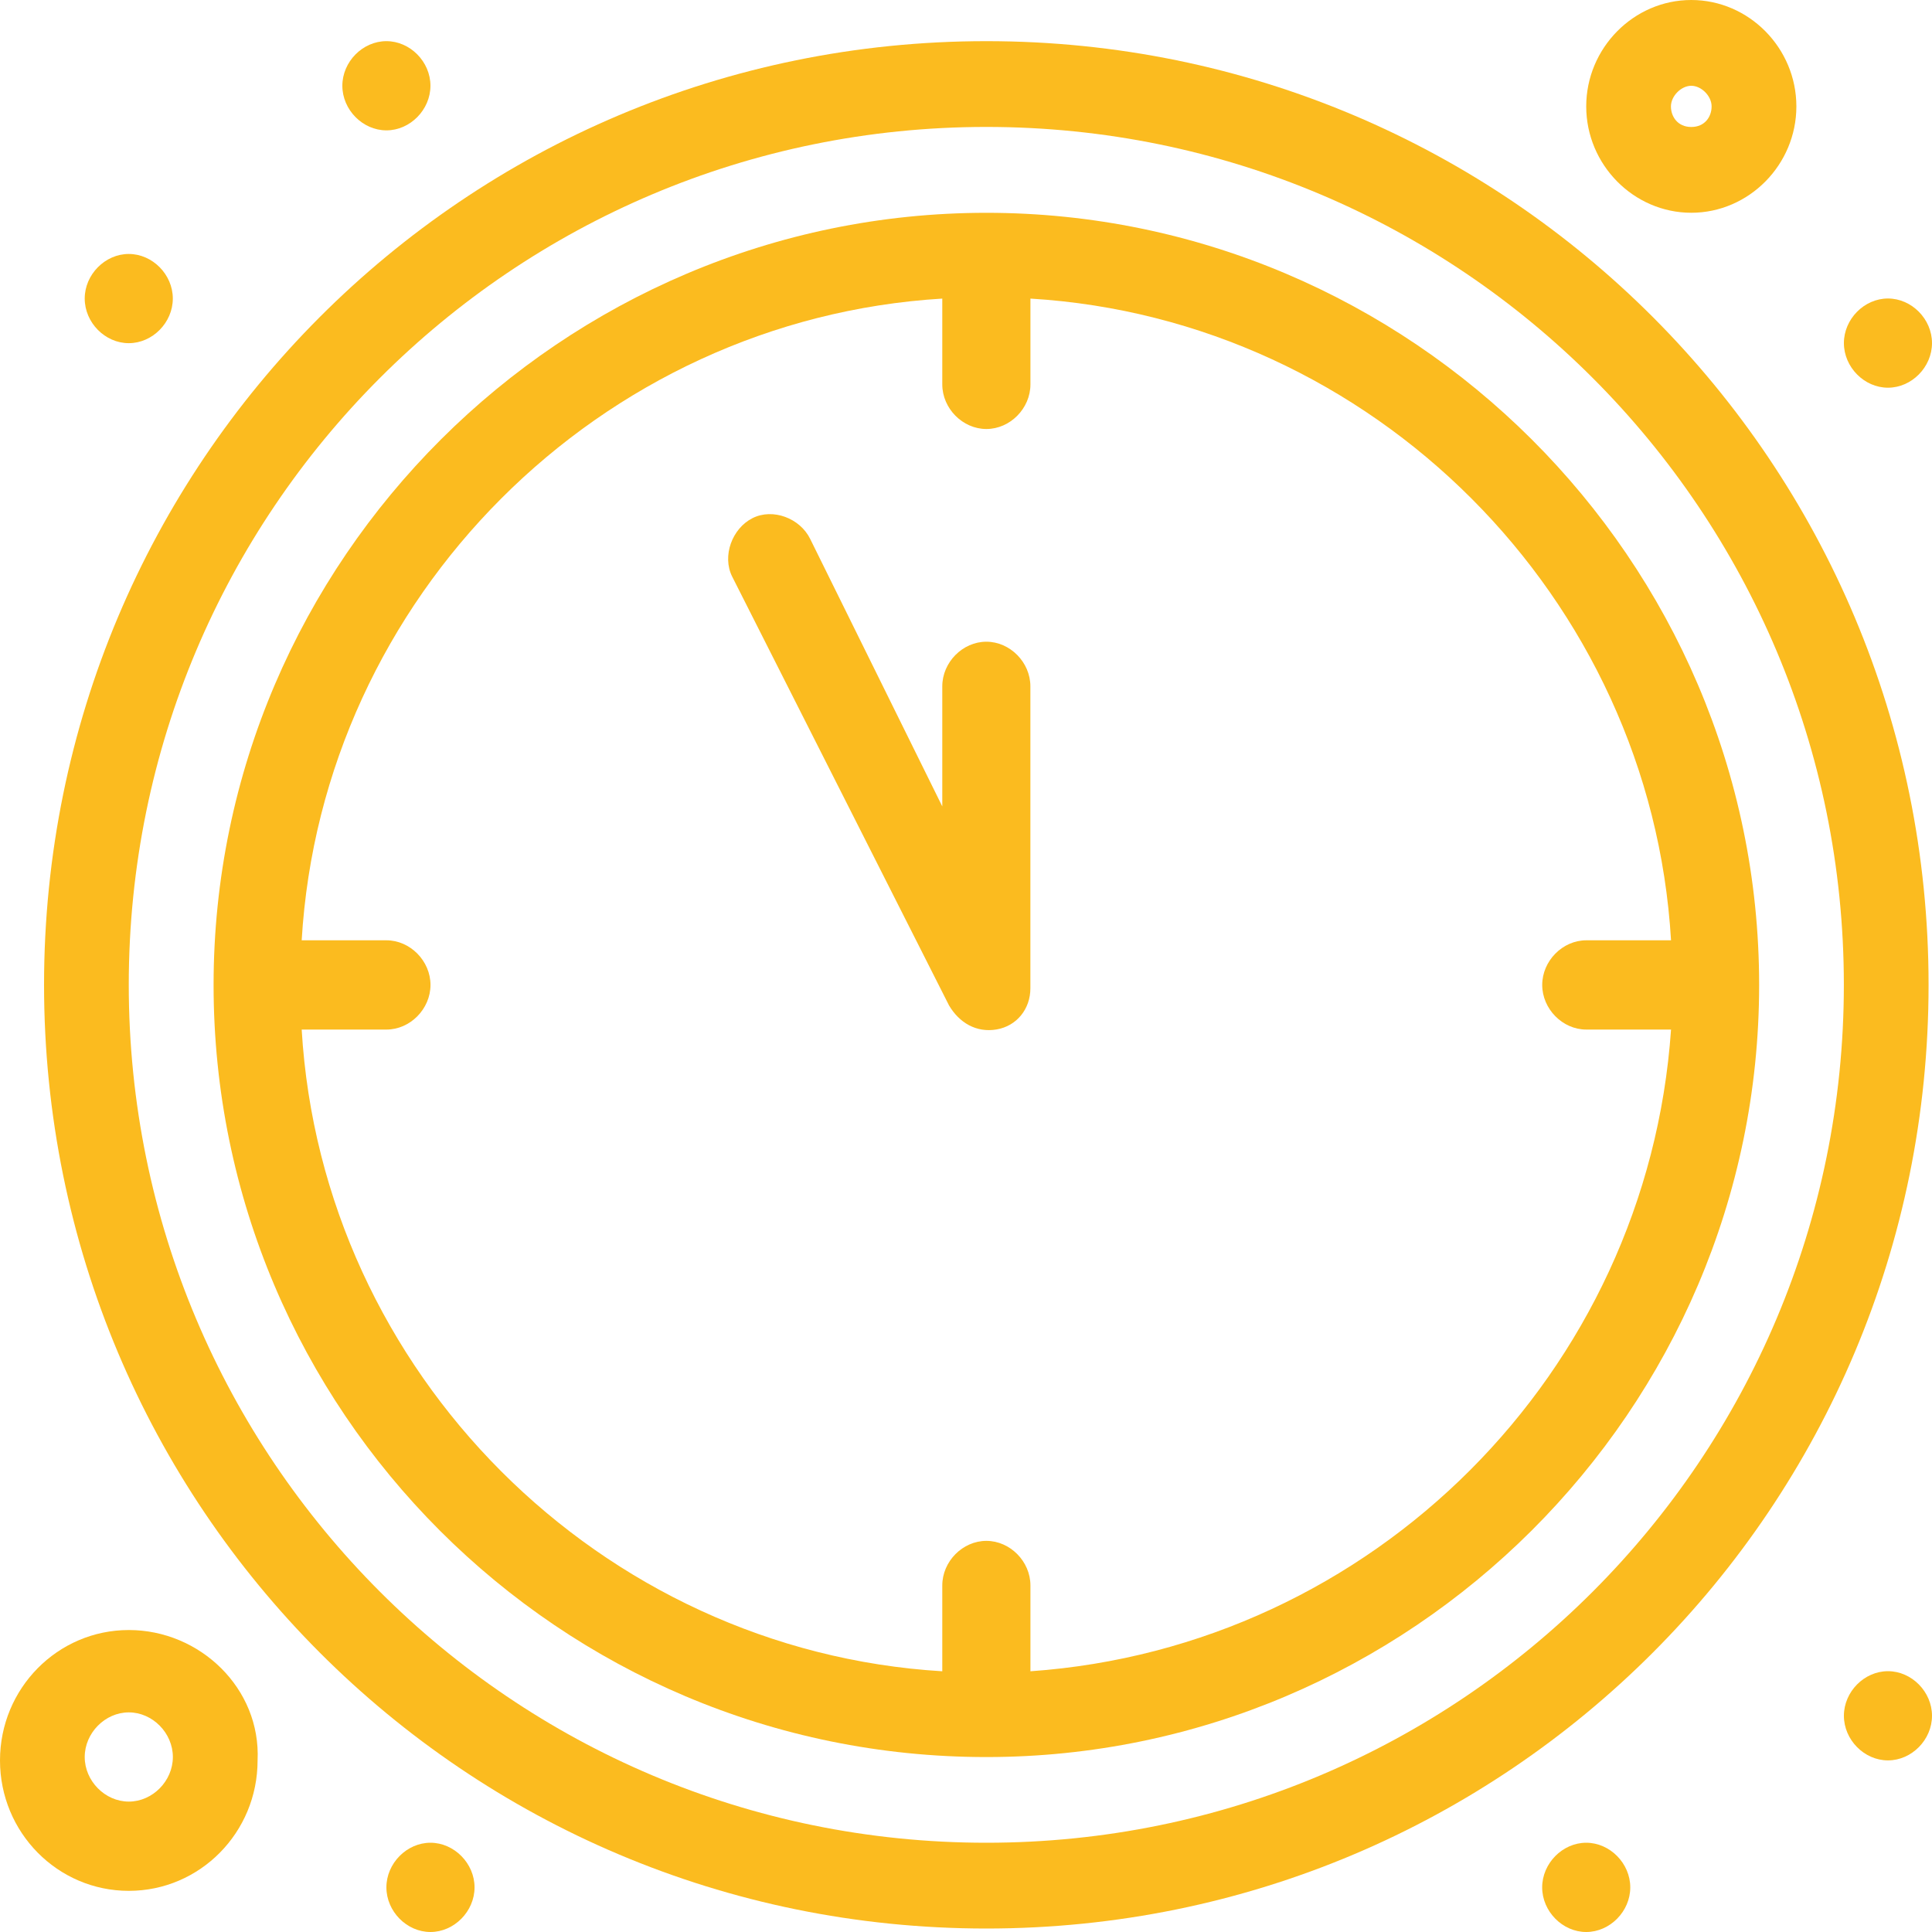 <svg width="40" height="40" viewBox="0 0 40 40" fill="none" xmlns="http://www.w3.org/2000/svg">
<path d="M20.422 4.406C11.65 4.406 4.422 11.582 4.422 20.392C4.422 29.202 11.58 36.378 20.422 36.378C29.193 36.378 36.421 29.202 36.421 20.392C36.421 11.582 29.193 4.406 20.422 4.406ZM21.334 34.602V32.825C21.334 32.328 20.913 31.902 20.422 31.902C19.93 31.902 19.509 32.328 19.509 32.825V34.602C12.422 34.175 6.667 28.42 6.246 21.316H8.001C8.492 21.316 8.913 20.889 8.913 20.392C8.913 19.895 8.492 19.468 8.001 19.468H6.246C6.667 12.364 12.422 6.609 19.509 6.182V7.959C19.509 8.456 19.93 8.882 20.422 8.882C20.913 8.882 21.334 8.456 21.334 7.959V6.182C28.421 6.609 34.176 12.364 34.597 19.468H32.842C32.351 19.468 31.93 19.895 31.93 20.392C31.93 20.889 32.351 21.316 32.842 21.316H34.597C34.105 28.42 28.421 34.104 21.334 34.602Z" fill="#FBBB1F"/>
<path d="M20.421 0.852C9.614 0.852 0.912 9.59 0.912 20.39C0.912 31.189 9.614 39.928 20.421 39.928C31.227 39.928 39.929 31.189 39.929 20.39C39.929 9.59 31.227 0.852 20.421 0.852ZM20.421 38.152C10.596 38.152 2.666 30.194 2.666 20.39C2.666 10.585 10.596 2.628 20.421 2.628C30.245 2.628 38.175 10.585 38.175 20.39C38.175 30.194 30.245 38.152 20.421 38.152Z" fill="#FBBB1F"/>
<path d="M20.421 13.286C19.93 13.286 19.509 13.712 19.509 14.21V16.696L16.772 11.154C16.561 10.728 16 10.515 15.579 10.728C15.158 10.941 14.947 11.51 15.158 11.936L19.649 20.817C19.859 21.172 20.21 21.385 20.631 21.314C21.052 21.243 21.333 20.888 21.333 20.462V14.21C21.333 13.712 20.912 13.286 20.421 13.286Z" fill="#FBBB1F"/>
<path d="M2.667 33.748C1.193 33.748 0 34.956 0 36.448C0 37.94 1.193 39.148 2.667 39.148C4.14 39.148 5.333 37.94 5.333 36.448C5.403 34.956 4.14 33.748 2.667 33.748ZM2.667 37.3C2.175 37.3 1.754 36.874 1.754 36.377C1.754 35.88 2.175 35.453 2.667 35.453C3.158 35.453 3.579 35.88 3.579 36.377C3.579 36.874 3.158 37.3 2.667 37.3Z" fill="#FBBB1F"/>
<path d="M35.016 4.405C36.209 4.405 37.192 3.41 37.192 2.203C37.192 0.995 36.209 0 35.016 0C33.823 0 32.841 0.995 32.841 2.203C32.841 3.41 33.823 4.405 35.016 4.405ZM35.016 1.776C35.227 1.776 35.437 1.989 35.437 2.203C35.437 2.416 35.297 2.629 35.016 2.629C34.736 2.629 34.595 2.416 34.595 2.203C34.595 1.989 34.806 1.776 35.016 1.776Z" fill="#FBBB1F"/>
<path d="M8 0.852C8.491 0.852 8.912 1.278 8.912 1.775C8.912 2.273 8.491 2.699 8 2.699C7.509 2.699 7.088 2.273 7.088 1.775C7.088 1.278 7.509 0.852 8 0.852Z" fill="#FBBB1F"/>
<path d="M2.666 5.258C3.157 5.258 3.578 5.684 3.578 6.181C3.578 6.679 3.157 7.105 2.666 7.105C2.175 7.105 1.754 6.679 1.754 6.181C1.754 5.684 2.175 5.258 2.666 5.258Z" fill="#FBBB1F"/>
<path d="M8.912 38.152C9.403 38.152 9.825 38.579 9.825 39.076C9.825 39.573 9.403 40 8.912 40C8.421 40 8 39.573 8 39.076C8 38.579 8.421 38.152 8.912 38.152Z" fill="#FBBB1F"/>
<path d="M39.088 34.6C39.579 34.6 40 35.026 40 35.523C40 36.021 39.579 36.447 39.088 36.447C38.597 36.447 38.176 36.021 38.176 35.523C38.176 35.026 38.597 34.6 39.088 34.6Z" fill="#FBBB1F"/>
<path d="M32.841 38.152C33.332 38.152 33.753 38.579 33.753 39.076C33.753 39.573 33.332 40 32.841 40C32.35 40 31.929 39.573 31.929 39.076C31.929 38.579 32.35 38.152 32.841 38.152Z" fill="#FBBB1F"/>
<path d="M39.088 6.18C39.579 6.18 40 6.606 40 7.103C40 7.601 39.579 8.027 39.088 8.027C38.597 8.027 38.176 7.601 38.176 7.103C38.176 6.606 38.597 6.18 39.088 6.18Z" fill="#FBBB1F"/>
</svg>
